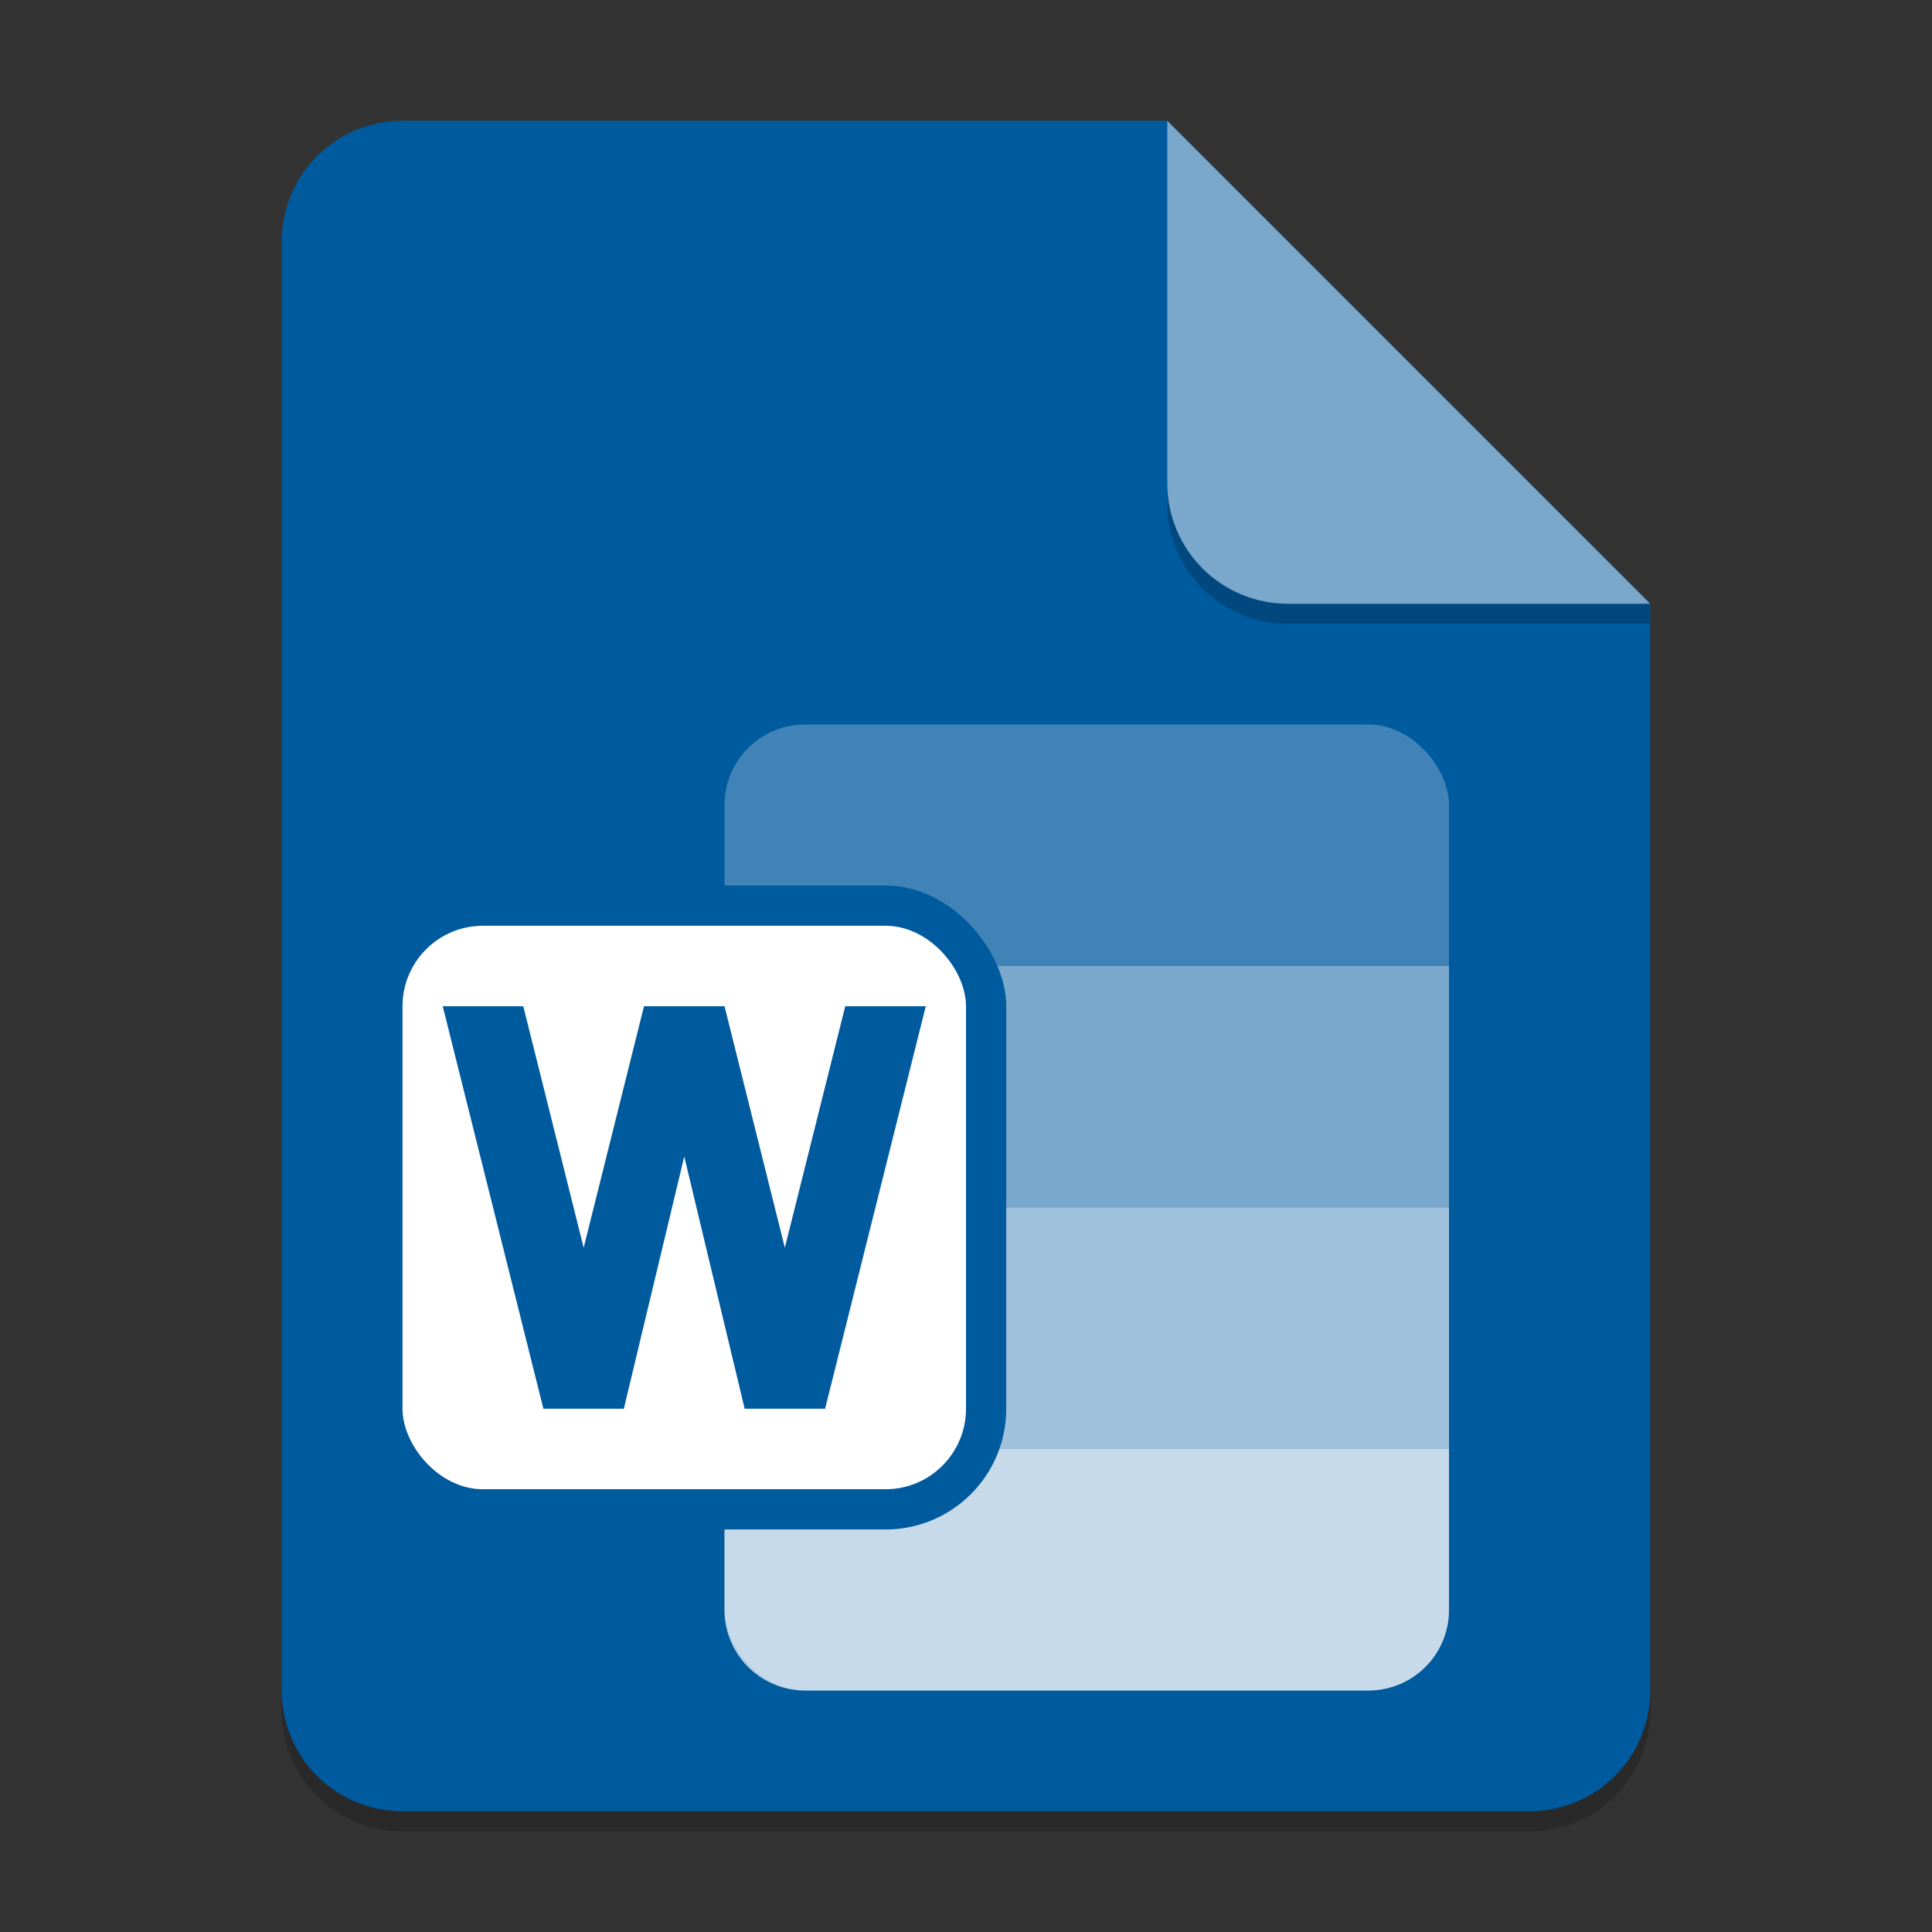 <?xml version="1.0" encoding="UTF-8" standalone="no"?>
<!-- Created with Inkscape (http://www.inkscape.org/) -->

<svg
   width="96"
   height="96"
   viewBox="0 0 96 96"
   version="1.1"
   id="svg5"
   inkscape:version="1.2.1 (9c6d41e410, 2022-07-14)"
   sodipodi:docname="application-vnd.ms-word.svg"
   xmlns:inkscape="http://www.inkscape.org/namespaces/inkscape"
   xmlns:sodipodi="http://sodipodi.sourceforge.net/DTD/sodipodi-0.dtd"
   xmlns="http://www.w3.org/2000/svg"
   xmlns:svg="http://www.w3.org/2000/svg">
  <rect x="0" y="0" width="96" height="96" fill="#333333" stroke="none"/>
  <sodipodi:namedview
     id="namedview7"
     pagecolor="#ffffff"
     bordercolor="#000000"
     borderopacity="0.25"
     inkscape:showpageshadow="2"
     inkscape:pageopacity="0.0"
     inkscape:pagecheckerboard="0"
     inkscape:deskcolor="#d1d1d1"
     inkscape:document-units="px"
     showgrid="false"
     inkscape:zoom="8.6041667"
     inkscape:cx="48.058111"
     inkscape:cy="48"
     inkscape:window-width="1920"
     inkscape:window-height="1006"
     inkscape:window-x="0"
     inkscape:window-y="0"
     inkscape:window-maximized="1"
     inkscape:current-layer="svg5" />
  <defs
     id="defs2" />
  <path
     id="rect234"
     style="opacity:0.2;stroke-width:1.5;stroke-linecap:round;stroke-linejoin:round"
     d="m 20,7 h 38 l 24,24 v 54 c 0,3.324 -2.676,6 -6,6 H 20 c -3.324,0 -6,-2.676 -6,-6 V 13 c 0,-3.324 2.676,-6 6,-6 z"
     sodipodi:nodetypes="sccssssss" />
  <path
     id="rect448"
     style="fill:#005a9e;fill-opacity:1;stroke-width:1.5;stroke-linecap:round;stroke-linejoin:round"
     d="m 20,6 h 38 l 9,15 15,9 v 54 c 0,3.324 -2.676,6 -6,6 H 20 c -3.324,0 -6,-2.676 -6,-6 V 12 c 0,-3.324 2.676,-6 6,-6 z"
     sodipodi:nodetypes="scccssssss" />
  <rect
     style="opacity:0.25;fill:#ffffff;fill-opacity:1;stroke-width:8;stroke-linejoin:bevel"
     id="rect25302"
     width="36"
     height="48"
     x="36"
     y="36"
     ry="4" />
  <path
     id="rect29937"
     style="opacity:0.5;fill:#ffffff;fill-opacity:1;stroke-width:12;stroke-linejoin:bevel"
     d="M 35.999,60 V 72 H 71.999 V 60 Z"
     sodipodi:nodetypes="ccccc" />
  <path
     id="path29903"
     style="opacity:0.7;fill:#ffffff;fill-opacity:1;stroke-width:4;stroke-linejoin:bevel"
     d="m 35.999,72 v 8 a 4,4 0 0 0 4,4 h 28 a 4,4 0 0 0 4,-4 v -8 z" />
  <path
     id="rect28337"
     style="opacity:0.3;fill:#ffffff;fill-opacity:1;stroke-width:12;stroke-linejoin:bevel"
     d="M 35.999,48 V 60 H 71.999 V 48 Z"
     sodipodi:nodetypes="ccccc" />
  <rect
     style="fill:#005a9e;fill-opacity:1;stroke-width:2"
     id="rect3242"
     width="32"
     height="32"
     x="18"
     y="44"
     ry="6" />
  <rect
     style="fill:#ffffff;fill-opacity:1;stroke-width:2"
     id="rect2687"
     width="28"
     height="28"
     x="20"
     y="46"
     ry="4" />
  <path
     id="rect3223"
     style="fill:#005a9e;fill-opacity:1;stroke-width:2.231"
     d="m 21.999,49.999 5.002,20 h 3.997 l 3.002,-12.534 3.002,12.534 h 3.997 L 46.001,49.999 h -4.001 L 38.998,61.999 36.001,49.999 h -4.001 L 29.002,61.999 26.001,49.999 Z"
     sodipodi:nodetypes="cccccccccccccc" />
  <path
     d="M 82,31 H 64 c -3.324,0 -6,-2.676 -6,-6 V 6 l 24,24 z"
     style="opacity:0.2;fill:#000000;stroke-width:1.5;stroke-linecap:round;stroke-linejoin:round"
     id="path611"
     sodipodi:nodetypes="cssccc" />
  <path
     id="rect600"
     style="fill:#79a8cc;fill-opacity:1;stroke-width:1.5;stroke-linecap:round;stroke-linejoin:round"
     d="M 82,30 H 64 c -3.324,0 -6,-2.676 -6,-6 V 6 l 12,12 z"
     sodipodi:nodetypes="cssccc" />
</svg>
